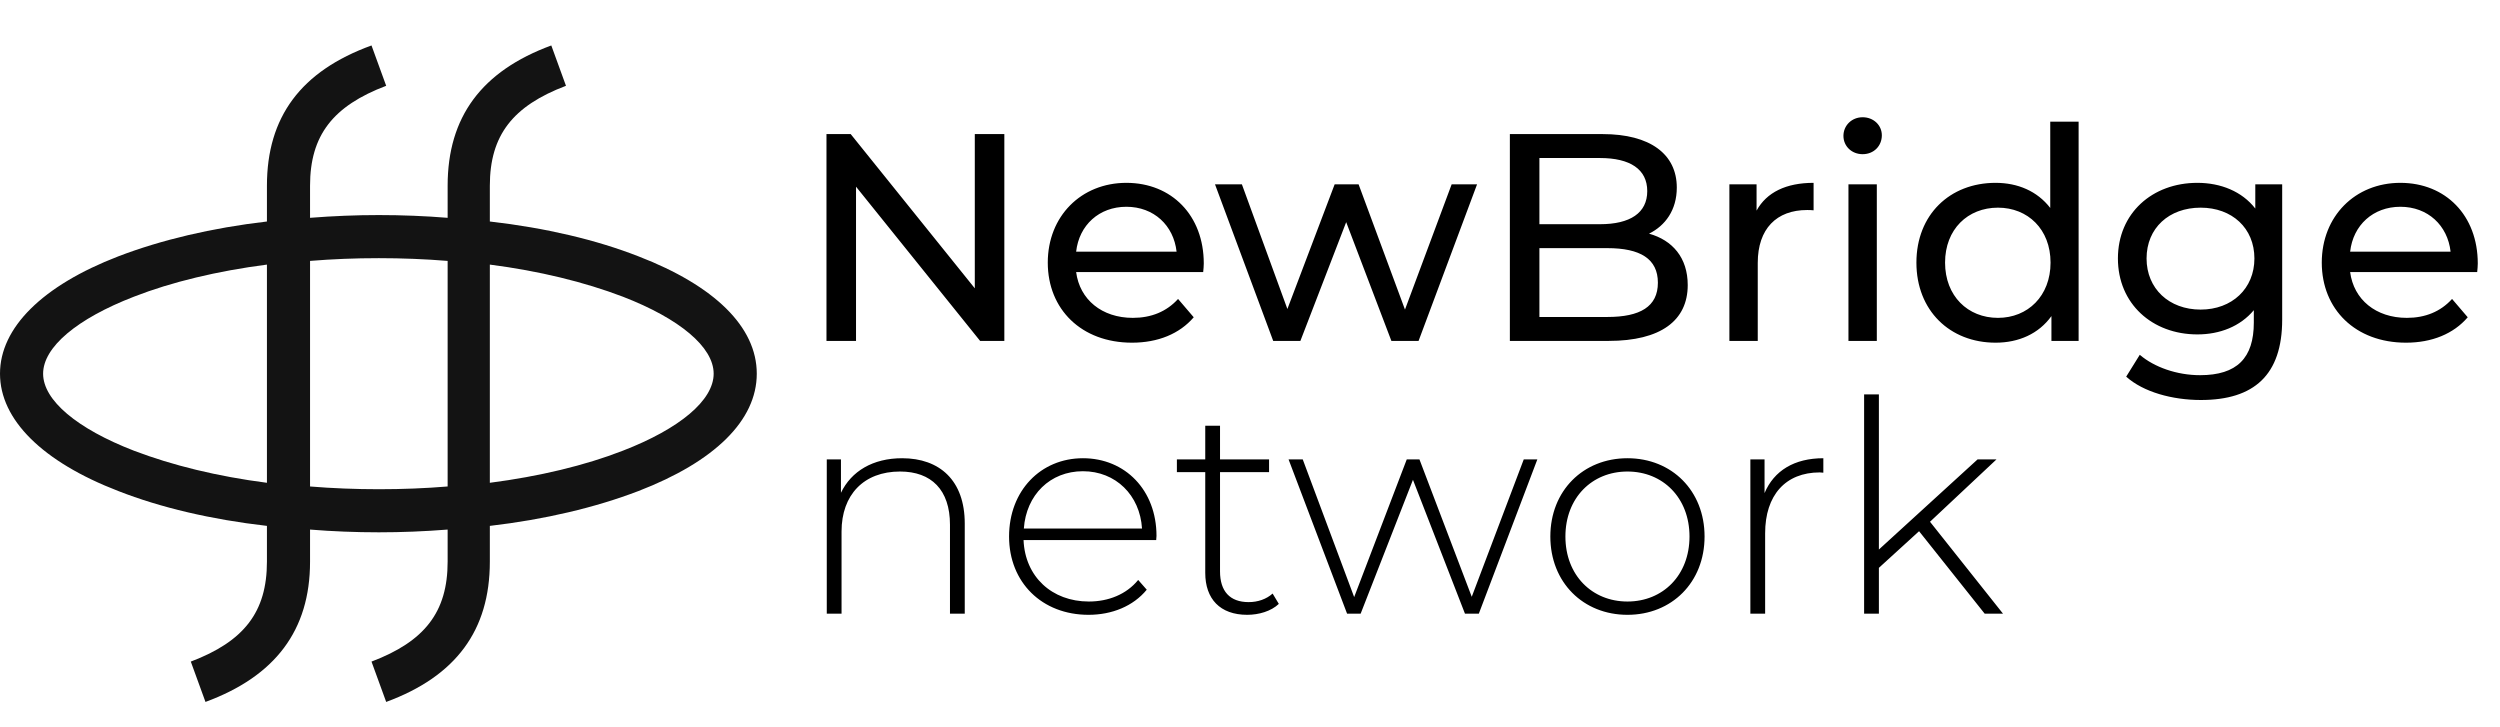 <?xml version="1.0" encoding="UTF-8"?>
<svg width="110px" height="32px" viewBox="0 0 110 32" version="1.1" xmlns="http://www.w3.org/2000/svg" xmlns:xlink="http://www.w3.org/1999/xlink">
    <title>logo</title>
    <g id="logo" stroke="none" stroke-width="1" fill="none" fill-rule="evenodd">
        <path d="M28.091,11.279 C26.235,10.553 24.015,10.028 21.553,9.746 L21.553,8.172 C21.553,5.954 22.562,4.663 24.903,3.775 L24.257,2 C21.19,3.13 19.696,5.147 19.696,8.172 L19.696,9.584 C18.728,9.504 17.678,9.463 16.669,9.463 C15.66,9.463 14.651,9.504 13.642,9.584 L13.642,8.172 C13.642,5.954 14.651,4.663 16.992,3.775 L16.346,2 C13.238,3.13 11.745,5.147 11.745,8.172 L11.745,9.746 C9.323,10.028 7.104,10.553 5.207,11.279 C1.857,12.57 0,14.425 0,16.442 C0,18.46 1.857,20.315 5.207,21.606 C7.063,22.332 9.283,22.857 11.745,23.139 L11.745,24.713 C11.745,26.931 10.736,28.222 8.395,29.11 L9.041,30.885 C12.108,29.755 13.642,27.738 13.642,24.713 L13.642,23.301 C14.611,23.381 15.66,23.422 16.669,23.422 C17.678,23.422 18.687,23.381 19.696,23.301 L19.696,24.713 C19.696,26.931 18.687,28.222 16.346,29.11 L16.992,30.885 C20.059,29.755 21.553,27.738 21.553,24.713 L21.553,23.139 C23.975,22.857 26.194,22.332 28.091,21.606 C31.441,20.315 33.298,18.5 33.298,16.442 C33.298,14.385 31.441,12.57 28.091,11.279 Z M11.745,21.243 C9.566,20.961 7.588,20.477 5.893,19.831 C3.39,18.863 1.897,17.612 1.897,16.442 C1.897,15.273 3.39,14.022 5.893,13.054 C7.548,12.408 9.566,11.924 11.745,11.642 L11.745,21.243 Z M19.696,21.405 C18.728,21.485 17.719,21.526 16.669,21.526 C15.66,21.526 14.611,21.485 13.642,21.405 L13.642,11.48 C14.611,11.4 15.62,11.359 16.669,11.359 C17.678,11.359 18.728,11.4 19.696,11.48 L19.696,21.405 Z M27.405,19.831 C25.75,20.477 23.732,20.961 21.553,21.243 L21.553,11.642 C23.732,11.924 25.71,12.408 27.405,13.054 C29.908,14.022 31.401,15.273 31.401,16.442 C31.401,17.612 29.908,18.863 27.405,19.831 Z" id="Shape" fill="#131313" fill-rule="nonzero"></path>
        <path d="M37.665,15 L37.665,8.214 L43.125,15 L44.191,15 L44.191,5.9 L42.891,5.9 L42.891,12.686 L37.431,5.9 L36.365,5.9 L36.365,15 L37.665,15 Z M49.807,15.078 C50.951,15.078 51.9,14.688 52.524,13.96 L51.835,13.154 C51.328,13.713 50.652,13.986 49.846,13.986 C48.481,13.986 47.506,13.18 47.35,11.971 L52.94,11.971 C52.953,11.854 52.966,11.698 52.966,11.594 C52.966,9.475 51.549,8.045 49.56,8.045 C47.571,8.045 46.102,9.514 46.102,11.555 C46.102,13.609 47.584,15.078 49.807,15.078 Z M51.77,11.074 L47.35,11.074 C47.48,9.904 48.364,9.098 49.56,9.098 C50.769,9.098 51.64,9.917 51.77,11.074 Z M57.217,15 L59.232,9.774 L61.221,15 L62.417,15 L64.991,8.11 L63.873,8.11 L61.819,13.622 L59.778,8.11 L58.725,8.11 L56.645,13.596 L54.643,8.11 L53.46,8.11 L56.021,15 L57.217,15 Z M70.776,15 C73.077,15 74.26,14.103 74.26,12.543 C74.26,11.334 73.584,10.567 72.557,10.281 C73.272,9.93 73.779,9.241 73.779,8.253 C73.779,6.784 72.609,5.9 70.516,5.9 L66.434,5.9 L66.434,15 L70.776,15 Z M70.399,9.865 L67.734,9.865 L67.734,6.953 L70.399,6.953 C71.725,6.953 72.479,7.447 72.479,8.409 C72.479,9.371 71.725,9.865 70.399,9.865 Z M70.724,13.947 L67.734,13.947 L67.734,10.918 L70.724,10.918 C72.167,10.918 72.947,11.386 72.947,12.439 C72.947,13.492 72.167,13.947 70.724,13.947 Z M77.341,15 L77.341,11.568 C77.341,10.06 78.173,9.241 79.512,9.241 C79.603,9.241 79.694,9.241 79.798,9.254 L79.798,8.045 C78.589,8.045 77.731,8.461 77.289,9.267 L77.289,8.11 L76.093,8.11 L76.093,15 L77.341,15 Z M81.956,6.784 C82.45,6.784 82.801,6.42 82.801,5.952 C82.801,5.51 82.437,5.159 81.956,5.159 C81.475,5.159 81.111,5.523 81.111,5.978 C81.111,6.433 81.475,6.784 81.956,6.784 Z M82.58,15 L82.58,8.11 L81.332,8.11 L81.332,15 L82.58,15 Z M87.806,15.078 C88.82,15.078 89.704,14.688 90.263,13.908 L90.263,15 L91.459,15 L91.459,5.354 L90.211,5.354 L90.211,9.15 C89.639,8.409 88.781,8.045 87.806,8.045 C85.791,8.045 84.322,9.449 84.322,11.555 C84.322,13.661 85.791,15.078 87.806,15.078 Z M87.91,13.986 C86.584,13.986 85.583,13.024 85.583,11.555 C85.583,10.086 86.584,9.137 87.91,9.137 C89.223,9.137 90.224,10.086 90.224,11.555 C90.224,13.024 89.223,13.986 87.91,13.986 Z M96.841,17.6 C99.181,17.6 100.416,16.495 100.416,14.064 L100.416,8.11 L99.233,8.11 L99.233,9.176 C98.648,8.422 97.712,8.045 96.685,8.045 C94.696,8.045 93.188,9.384 93.188,11.373 C93.188,13.362 94.696,14.714 96.685,14.714 C97.673,14.714 98.57,14.363 99.168,13.648 L99.168,14.194 C99.168,15.754 98.427,16.508 96.802,16.508 C95.788,16.508 94.787,16.157 94.15,15.611 L93.552,16.573 C94.306,17.249 95.58,17.6 96.841,17.6 Z M96.828,13.622 C95.437,13.622 94.449,12.699 94.449,11.373 C94.449,10.034 95.437,9.137 96.828,9.137 C98.206,9.137 99.194,10.034 99.194,11.373 C99.194,12.699 98.206,13.622 96.828,13.622 Z M105.863,15.078 C107.007,15.078 107.956,14.688 108.58,13.96 L107.891,13.154 C107.384,13.713 106.708,13.986 105.902,13.986 C104.537,13.986 103.562,13.18 103.406,11.971 L108.996,11.971 C109.009,11.854 109.022,11.698 109.022,11.594 C109.022,9.475 107.605,8.045 105.616,8.045 C103.627,8.045 102.158,9.514 102.158,11.555 C102.158,13.609 103.64,15.078 105.863,15.078 Z M107.826,11.074 L103.406,11.074 C103.536,9.904 104.42,9.098 105.616,9.098 C106.825,9.098 107.696,9.917 107.826,11.074 Z" id="NewBridge" fill="#000000" fill-rule="nonzero"></path>
        <path d="M37.028,27 L37.028,23.386 C37.028,21.774 38.003,20.747 39.602,20.747 C40.98,20.747 41.799,21.553 41.799,23.087 L41.799,27 L42.449,27 L42.449,23.035 C42.449,21.137 41.344,20.162 39.693,20.162 C38.406,20.162 37.457,20.734 37.002,21.683 L37.002,20.214 L36.378,20.214 L36.378,27 L37.028,27 Z M47.896,27.052 C48.923,27.052 49.859,26.675 50.457,25.947 L50.08,25.518 C49.56,26.155 48.767,26.467 47.909,26.467 C46.284,26.467 45.101,25.375 45.036,23.763 L50.873,23.763 C50.873,23.698 50.886,23.633 50.886,23.581 C50.886,21.566 49.508,20.162 47.649,20.162 C45.79,20.162 44.399,21.592 44.399,23.607 C44.399,25.622 45.842,27.052 47.896,27.052 Z M50.249,23.256 L45.049,23.256 C45.153,21.774 46.206,20.734 47.649,20.734 C49.092,20.734 50.158,21.787 50.249,23.256 Z M54.877,27.052 C55.384,27.052 55.93,26.896 56.268,26.571 L55.995,26.116 C55.722,26.363 55.345,26.493 54.942,26.493 C54.11,26.493 53.681,26.012 53.681,25.141 L53.681,20.773 L55.839,20.773 L55.839,20.214 L53.681,20.214 L53.681,18.732 L53.031,18.732 L53.031,20.214 L51.783,20.214 L51.783,20.773 L53.031,20.773 L53.031,25.206 C53.031,26.35 53.681,27.052 54.877,27.052 Z M59.869,27 L62.17,21.111 L64.458,27 L65.069,27 L67.643,20.214 L67.045,20.214 L64.757,26.259 L62.456,20.214 L61.897,20.214 L59.583,26.272 L57.321,20.214 L56.697,20.214 L59.271,27 L59.869,27 Z M71.608,27.052 C73.558,27.052 75.001,25.622 75.001,23.607 C75.001,21.592 73.558,20.162 71.608,20.162 C69.658,20.162 68.215,21.592 68.215,23.607 C68.215,25.622 69.658,27.052 71.608,27.052 Z M71.608,26.467 C70.048,26.467 68.878,25.31 68.878,23.607 C68.878,21.904 70.048,20.747 71.608,20.747 C73.168,20.747 74.338,21.904 74.338,23.607 C74.338,25.31 73.168,26.467 71.608,26.467 Z M77.666,27 L77.666,23.464 C77.666,21.787 78.563,20.786 80.071,20.786 L80.227,20.799 L80.227,20.799 L80.227,20.162 C78.953,20.162 78.056,20.708 77.64,21.696 L77.64,20.214 L77.016,20.214 L77.016,27 L77.666,27 Z M82.671,27 L82.671,24.985 L84.439,23.373 L87.325,27 L88.131,27 L84.92,22.957 L87.845,20.214 L87.013,20.214 L82.671,24.179 L82.671,17.354 L82.021,17.354 L82.021,27 L82.671,27 Z" id="network" fill="#000000" fill-rule="nonzero"></path>
    </g>
</svg>